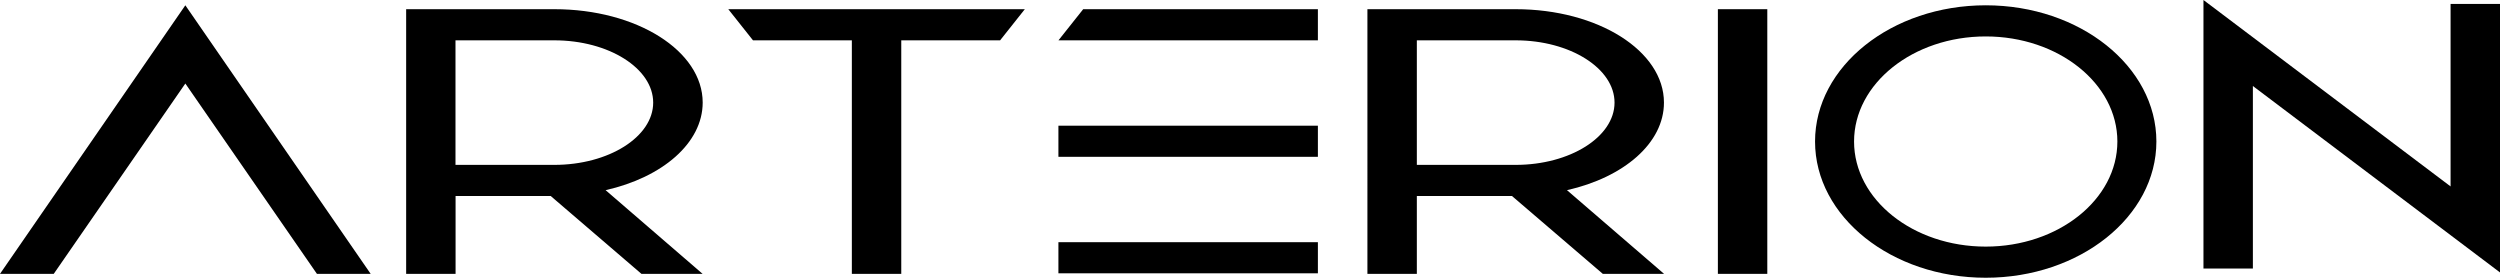 <svg xmlns="http://www.w3.org/2000/svg" viewBox="0 0 1416.34 157.35"><title>arterion_logo</title><path d="M105,47.32,30.45,155.15H0L105,3,210,155.15H179.55"/><path d="M343.1,107.74l54.95,47.41H363.4L312,111.05h-53.9v44.1h-28V5.21h84c46.55,0,84,23.59,84,52.92C398.05,81.06,375.3,100.46,343.1,107.74ZM258.05,93.41h56c30.8,0,56-15.88,56-35.28s-25.2-35.28-56-35.28h-56Z"/><path d="M566.6,22.85h-56v132.3h-28V22.85h-56l-14-17.64h168Z"/><path d="M887.75,107.74l55,47.41H908.05l-51.46-44.1h-53.9v44.1h-28V5.21h84c46.55,0,84,23.59,84,52.92C942.7,81.06,920,100.46,887.75,107.74ZM802.69,93.41h56c30.8,0,56-15.88,56-35.28s-25.2-35.28-56-35.28h-56Z"/><path d="M973.24,155.15V5.21h28V155.15Z"/><path d="M1221.67,80.18c0,42.55-43.37,77.17-96.69,77.17s-96.69-34.62-96.69-77.17S1071.66,3,1125,3,1221.67,37.62,1221.67,80.18Zm-22.1,0c0-32.86-33.43-59.54-74.59-59.54s-74.59,26.68-74.59,59.54,33.43,59.53,74.59,59.53S1199.57,113,1199.57,80.18Z"/><path d="M1416.34,2.21V154.35l-140-105.62V152.15h-28V0l140,105.62V2.21Z"/><path d="M746.63,88.84h-147V71.21h147Z"/><path d="M746.63,154.84h-147V137.21h147Z"/><polygon points="613.67 5.21 599.67 22.84 746.63 22.84 746.63 5.21 613.67 5.21"/></svg>